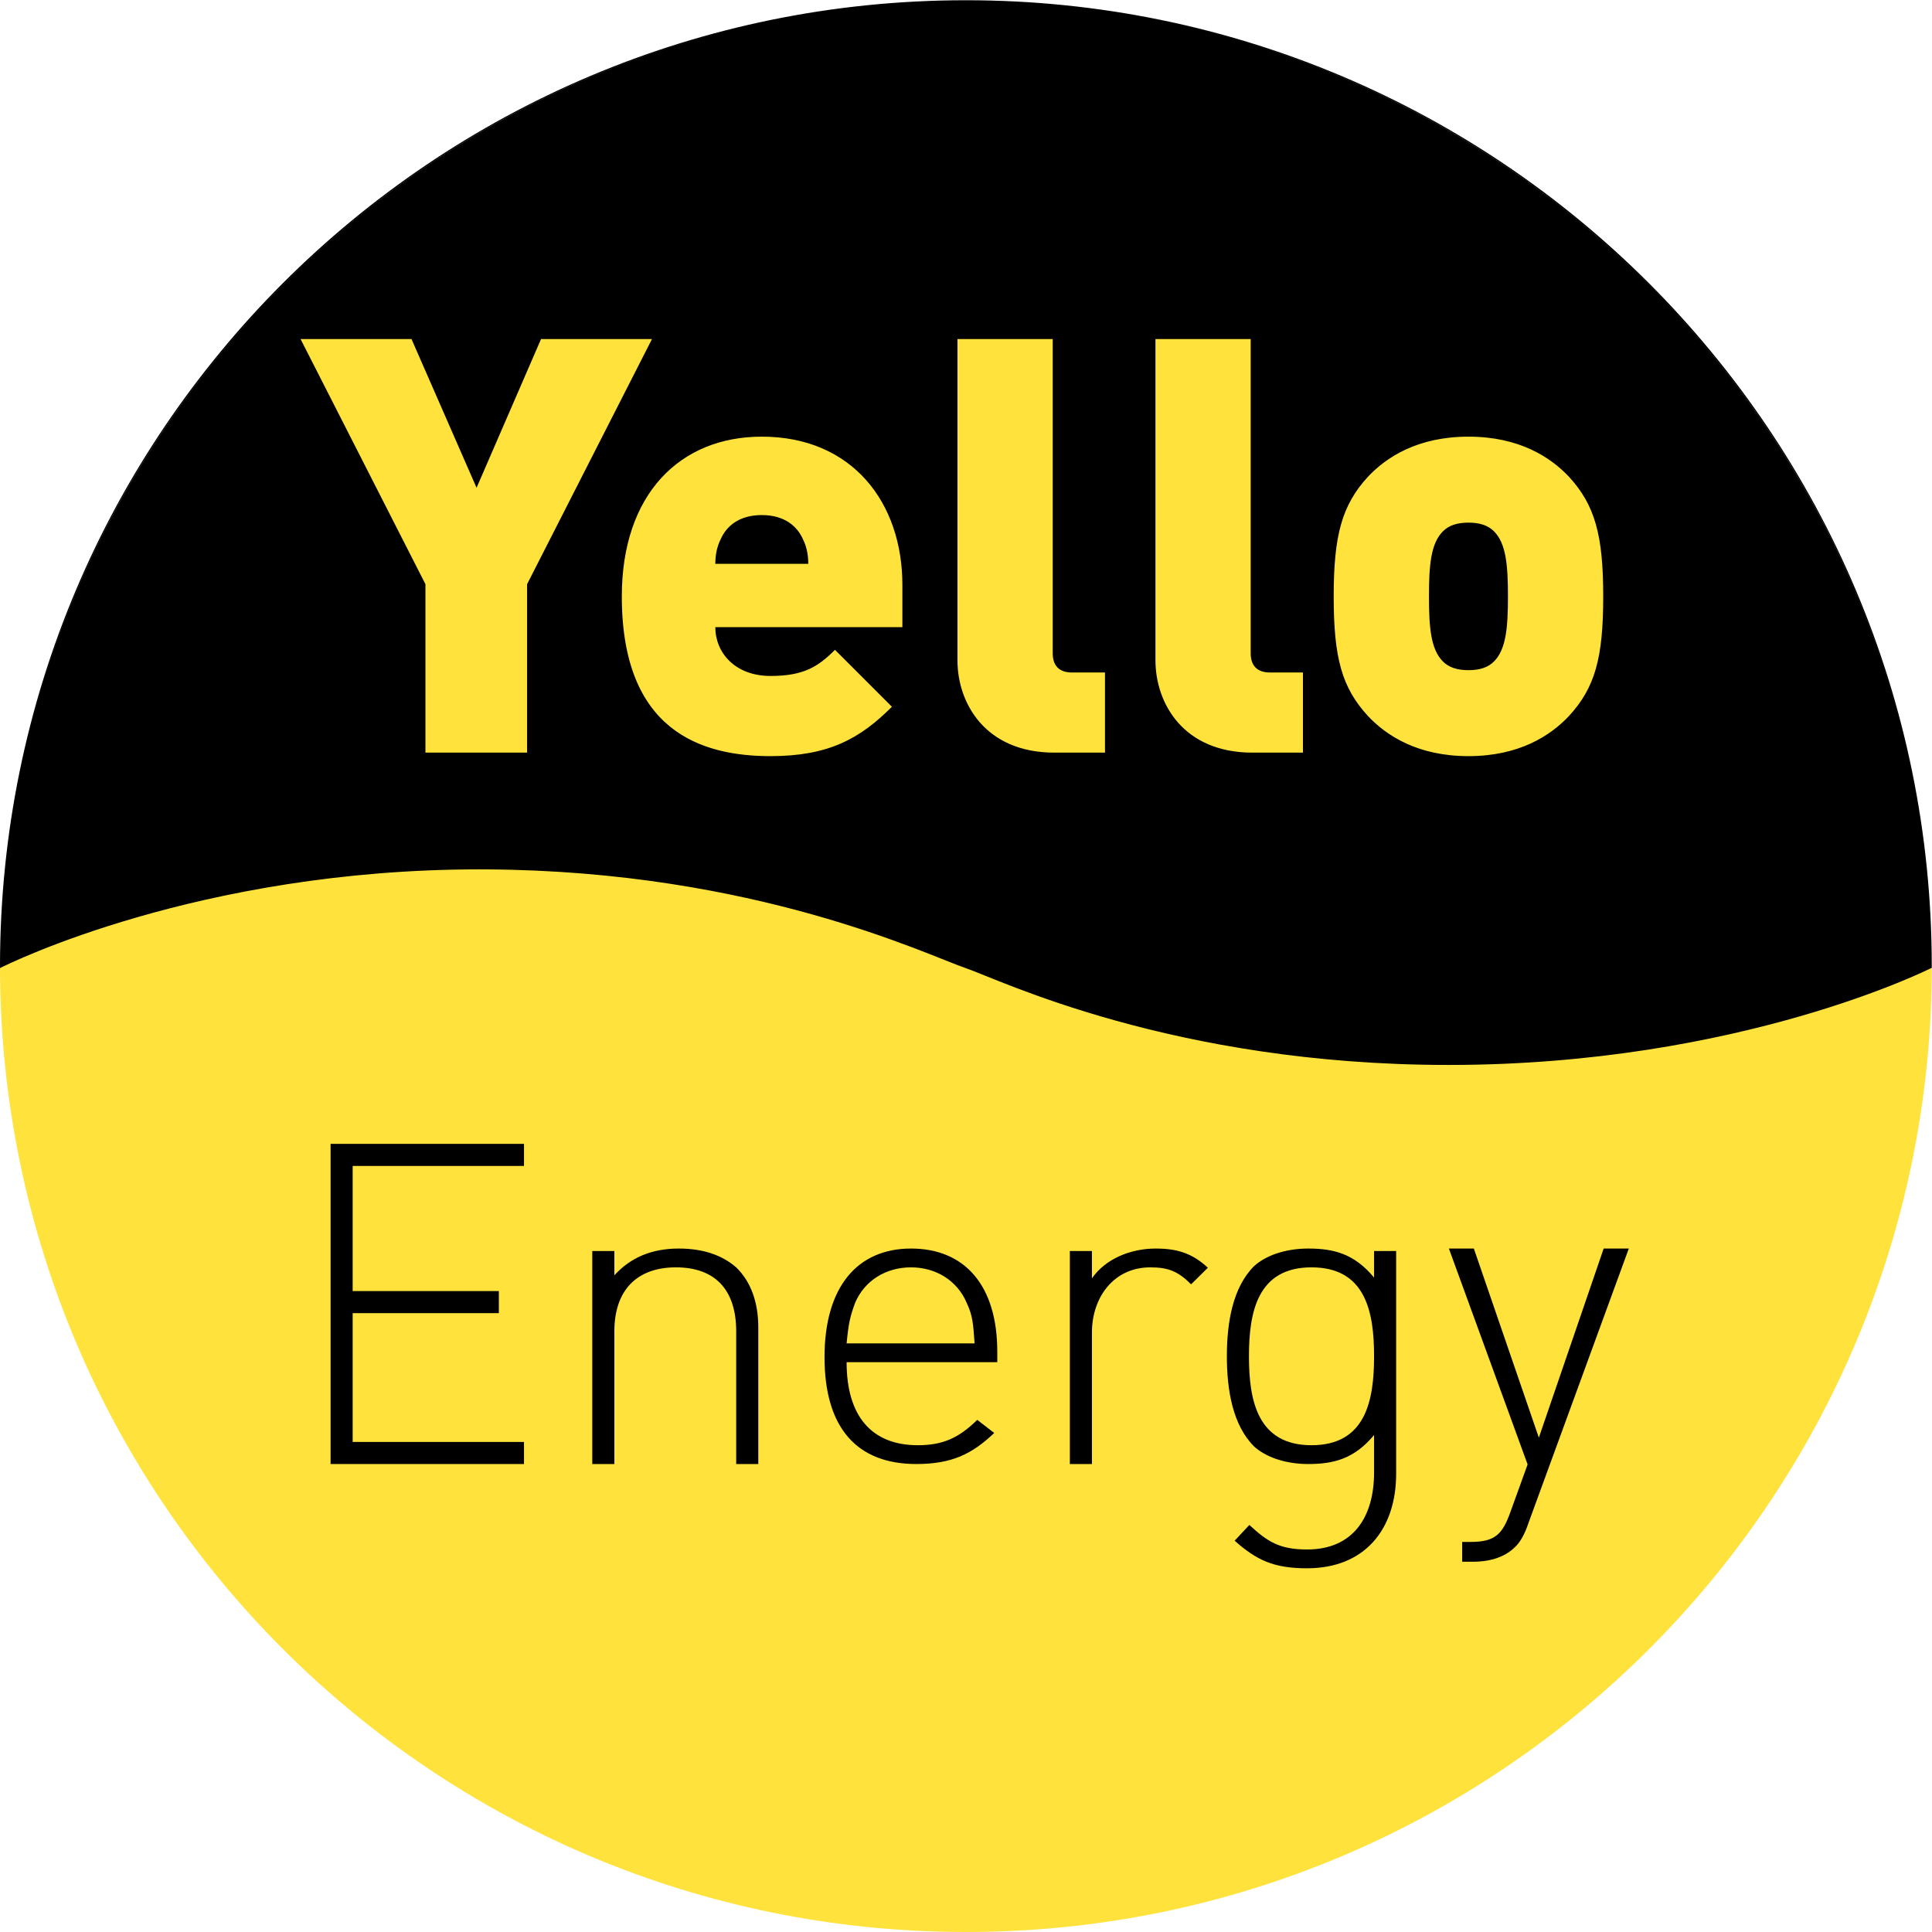 <svg xmlns="http://www.w3.org/2000/svg" viewBox="0 0 567 567" width="567" height="567">
	<defs>
		<clipPath clipPathUnits="userSpaceOnUse" id="cp1">
			<path d="M0 0L567 0L567 567L0 567Z" />
		</clipPath>
		<clipPath clipPathUnits="userSpaceOnUse" id="cp2">
			<path d="" />
		</clipPath>
		<clipPath clipPathUnits="userSpaceOnUse" id="cp3">
			<path d="" />
		</clipPath>
		<clipPath clipPathUnits="userSpaceOnUse" id="cp4">
			<path d="" />
		</clipPath>
		<clipPath clipPathUnits="userSpaceOnUse" id="cp5">
			<path d="" />
		</clipPath>
		<clipPath clipPathUnits="userSpaceOnUse" id="cp6">
			<path d="" />
		</clipPath>
		<clipPath clipPathUnits="userSpaceOnUse" id="cp7">
			<path d="" />
		</clipPath>
	</defs>
	<style>
		tspan { white-space:pre }
		.shp0 { fill: #ffe23b } 
		.shp1 { fill: #000000 } 
	</style>
	<g id="Page 1" clip-path="url(#cp1)">
		<path id="Path 1" class="shp0" d="M283.51 566.6C127.12 566.6 0.31 440 0 283.71C2.38 282.51 59.33 254.23 143.03 254.75C221.62 255.25 272.11 279.88 283.53 283.75C293.22 287.03 344.25 312.14 425.22 312.14C510.87 312.14 566.93 283.67 566.93 283.67C566.74 439.96 439.91 566.6 283.51 566.6ZM283.51 567C127.12 567 0.31 440.39 0 284.11C2.38 282.9 59.33 254.63 143.03 255.15C221.62 255.64 272.11 280.28 283.53 284.15C293.22 287.43 344.25 312.54 425.22 312.54C510.87 312.54 566.93 284.07 566.93 284.07C566.74 440.35 439.91 567 283.51 567ZM158.65 99.31C158.65 99.31 140.22 141.82 139.86 142.64C139.5 141.82 120.95 99.43 120.95 99.43L87.88 99.31L124.68 171.53L124.66 221.08L154.89 221.08L154.89 171.44L191.67 99.31L158.65 99.31Z" />
		<path id="Path 2" fill-rule="evenodd" class="shp0" d="M191.7 99.69L155.09 171.54L155.09 221.28L124.46 221.28L124.46 171.54L87.85 99.69L87.56 99.11L121.03 99.11L121.13 99.35L139.86 142.15L158.42 99.35L158.52 99.11L191.99 99.11L191.7 99.69ZM140.02 142.78L139.86 143.15L139.7 142.78L139.64 142.65L120.77 99.51L88.21 99.51L124.86 171.44L124.86 220.88L154.69 220.88L154.69 171.44L191.34 99.51L158.78 99.51L140.08 142.65L140.02 142.78ZM309.15 99.31L309.15 191.73C309.15 195.28 311.03 197.15 314.57 197.15L324.49 197.15L324.49 221.08L309.46 221.08C289.66 221.08 280.79 207.36 280.79 193.77L280.79 99.31L309.15 99.31Z" />
		<path id="Path 3" fill-rule="evenodd" class="shp0" d="M309.35 191.73C309.35 195.2 311.11 196.95 314.57 196.95L324.69 196.95L324.69 221.28L309.46 221.28C300.14 221.28 292.48 218.18 287.32 212.32C283.04 207.47 280.59 200.71 280.59 193.77L280.59 99.11L309.35 99.11L309.35 191.73ZM280.99 193.77C280.99 206.39 289.17 220.88 309.46 220.88L324.29 220.88L324.29 197.35L314.57 197.35C310.82 197.35 308.95 195.31 308.95 191.73L308.95 99.51L280.99 99.51L280.99 193.77ZM367.25 99.31L367.25 191.73C367.25 195.28 369.13 197.15 372.68 197.15L382.59 197.15L382.59 221.08L367.57 221.08C347.76 221.08 338.9 207.36 338.9 193.77L338.9 99.31L367.25 99.31Z" />
		<path id="Path 4" fill-rule="evenodd" class="shp0" d="M367.45 191.73C367.45 195.2 369.21 196.95 372.68 196.95L382.79 196.95L382.79 221.28L367.56 221.28C358.24 221.28 350.59 218.18 345.42 212.32C341.15 207.47 338.7 200.71 338.7 193.77L338.7 99.11L367.45 99.11L367.45 191.73ZM339.1 193.77C339.1 206.39 347.28 220.88 367.56 220.88L382.39 220.88L382.39 197.35L372.68 197.35C368.93 197.35 367.05 195.31 367.05 191.73L367.05 99.51L339.1 99.51L339.1 193.77ZM430.96 222.1C415.66 222.1 406.4 215.67 401.33 210.27C393.67 201.94 391.21 193.37 391.21 175.02C391.21 156.9 393.76 148 401.33 139.77C406.4 134.37 415.66 127.94 430.96 127.94C446.25 127.94 455.52 134.37 460.6 139.77C468.16 148.01 470.71 156.9 470.71 175.02C470.71 193.37 468.25 201.94 460.6 210.27C455.52 215.67 446.25 222.1 430.96 222.1ZM430.96 153.58C427.64 153.58 425.3 154.37 423.6 156.07C420.21 159.46 419.57 165.35 419.57 175.02C419.57 184.7 420.21 190.58 423.6 193.97C425.3 195.68 427.64 196.47 430.96 196.47C434.28 196.47 436.61 195.68 438.32 193.97C441.71 190.58 442.35 184.69 442.35 175.02C442.35 165.35 441.71 159.47 438.32 156.07C436.62 154.37 434.28 153.58 430.96 153.58Z" />
		<path id="Path 5" fill-rule="evenodd" class="shp0" d="M460.74 139.64C468.34 147.91 470.91 156.84 470.91 175.02C470.91 193.43 468.44 202.03 460.74 210.41C455.63 215.83 446.32 222.3 430.96 222.3C415.59 222.3 406.28 215.83 401.18 210.41C393.48 202.03 391.01 193.43 391.01 175.02C391.01 156.84 393.57 147.91 401.18 139.63C406.28 134.21 415.59 127.74 430.96 127.74C446.32 127.74 455.63 134.21 460.74 139.64ZM401.47 139.91C393.8 148.26 391.41 157.12 391.41 175.02C391.41 193.09 393.8 201.79 401.47 210.14C406.92 215.93 416.13 221.9 430.96 221.9C445.79 221.9 454.99 215.93 460.45 210.14C468.12 201.79 470.51 193.09 470.51 175.02C470.51 157.12 468.12 148.26 460.45 139.91C454.99 134.11 445.79 128.14 430.96 128.14C416.13 128.14 406.92 134.11 401.47 139.91ZM423.46 194.11C419.88 190.53 419.37 184.06 419.37 175.02C419.37 165.99 419.88 159.51 423.46 155.93C425.16 154.23 427.55 153.37 430.96 153.37C434.37 153.37 436.76 154.23 438.46 155.93C442.03 159.51 442.55 165.99 442.55 175.02C442.55 184.06 442.03 190.53 438.46 194.11C436.76 195.82 434.37 196.67 430.96 196.67C427.55 196.67 425.16 195.82 423.46 194.11ZM438.18 193.83C441.52 190.49 442.15 184.64 442.15 175.02C442.15 165.4 441.52 159.56 438.18 156.21C436.51 154.55 434.22 153.78 430.96 153.78C427.69 153.78 425.4 154.55 423.74 156.21C420.4 159.56 419.77 165.4 419.77 175.02C419.77 184.64 420.4 190.49 423.74 193.83C425.4 195.49 427.7 196.27 430.96 196.27C434.22 196.27 436.51 195.49 438.18 193.83ZM226.13 222.1C197.04 222.1 182.29 206.26 182.29 175.02C182.29 145.98 198.11 127.94 223.58 127.94C248.37 127.94 265.03 145.49 265.03 171.61L265.03 184.26L210.14 184.26C210.23 191 215.25 198.18 226.13 198.18C235.57 198.18 239.86 195.61 244.91 190.56L245.05 190.42L262.04 207.41L261.9 207.55C252.92 216.53 243.8 222.1 226.13 222.1ZM237.01 165.28C236.98 162.68 236.48 160.37 235.5 158.41C233.52 153.86 229.28 151.36 223.58 151.36C217.86 151.36 213.63 153.86 211.65 158.4C210.67 160.37 210.16 162.68 210.14 165.28L237.01 165.28Z" />
		<path id="Path 6" fill-rule="evenodd" class="shp0" d="M265.23 171.61L265.23 184.46L210.34 184.46C210.53 191.04 215.49 197.98 226.13 197.98C235.5 197.98 239.76 195.43 244.77 190.42L245.05 190.14L245.33 190.42L262.04 207.13L262.32 207.41L262.04 207.69C253.02 216.71 243.87 222.3 226.13 222.3C196.91 222.3 182.09 206.39 182.09 175.02C182.09 160.5 186.11 148.41 193.72 140.06C201.07 132 211.4 127.74 223.58 127.74C248.49 127.74 265.23 145.37 265.23 171.61ZM182.49 175.02C182.49 214.57 205.84 221.9 226.13 221.9C243.18 221.9 252.38 216.79 261.76 207.41L245.05 190.71C240.11 195.65 235.85 198.38 226.13 198.38C215.73 198.38 209.93 191.56 209.93 184.06L264.83 184.06L264.83 171.61C264.83 147.58 250.17 128.14 223.58 128.14C199.54 128.14 182.49 145.02 182.49 175.02ZM211.47 158.32C213.18 154.39 216.93 151.16 223.58 151.16C230.22 151.16 233.97 154.39 235.68 158.32C236.87 160.7 237.21 163.26 237.21 165.48L209.93 165.48C209.93 163.26 210.28 160.7 211.47 158.32ZM236.81 165.08C236.76 162.59 236.26 160.38 235.31 158.48C233.37 154.01 229.2 151.56 223.58 151.56C217.95 151.56 213.78 154.01 211.83 158.49C210.89 160.38 210.39 162.59 210.34 165.08L236.81 165.08Z" />
		<path id="Path 7" fill-rule="evenodd" class="shp1" d="M425.16 312.34C354.08 312.34 306.73 293.23 288.91 286.04C286.49 285.06 284.74 284.36 283.56 283.96C282.08 283.46 279.93 282.6 277.2 281.52C259.22 274.37 211.47 255.38 143.01 254.95L140.72 254.94C60.38 254.94 5.17 281.32 0.2 283.78L0.2 283.53C0.2 127.34 127.27 0.27 283.47 0.27C439.66 0.27 566.73 127.34 566.73 283.54L566.73 283.91C563.08 285.72 507.99 312.34 425.16 312.34ZM430.96 127.95C415.66 127.95 406.4 134.38 401.33 139.78C393.76 148.01 391.21 156.91 391.21 175.03C391.21 193.38 393.67 201.94 401.33 210.28C406.4 215.68 415.66 222.11 430.96 222.11C446.25 222.11 455.52 215.68 460.6 210.28C468.25 201.94 470.71 193.38 470.71 175.03C470.71 156.91 468.16 148.01 460.6 139.78C455.52 134.38 446.25 127.95 430.96 127.95ZM124.68 171.54L124.66 221.08L154.89 221.08L154.89 171.45L191.67 99.31L158.65 99.31L139.86 142.65L120.9 99.31L87.88 99.31L124.68 171.54ZM280.79 193.78C280.79 207.37 289.66 221.08 309.46 221.08L324.49 221.08L324.49 197.16L314.57 197.16C311.03 197.16 309.15 195.28 309.15 191.74L309.15 99.31L280.79 99.31L280.79 193.78ZM338.9 193.78C338.9 207.37 347.76 221.08 367.57 221.08L382.59 221.08L382.59 197.16L372.68 197.16C369.13 197.16 367.25 195.28 367.25 191.74L367.25 99.31L338.9 99.31L338.9 193.78ZM223.57 127.95C198.11 127.95 182.29 145.99 182.29 175.03C182.29 206.27 197.04 222.11 226.13 222.11C243.8 222.11 252.92 216.54 261.9 207.56L262.04 207.42L245.05 190.43L244.91 190.57C239.86 195.62 235.57 198.18 226.13 198.18C215.25 198.18 210.23 191.01 210.14 184.26L265.03 184.26L265.03 171.62C265.03 145.5 248.37 127.95 223.57 127.95ZM430.96 196.48C427.64 196.48 425.3 195.68 423.6 193.98C420.21 190.59 419.57 184.7 419.57 175.03C419.57 165.36 420.21 159.47 423.6 156.08C425.3 154.37 427.64 153.58 430.96 153.58C434.28 153.58 436.61 154.37 438.32 156.08C441.71 159.47 442.35 165.36 442.35 175.03C442.35 184.7 441.71 190.58 438.32 193.98C436.62 195.68 434.28 196.48 430.96 196.48ZM210.14 165.28C210.16 162.68 210.67 160.37 211.65 158.41C213.63 153.86 217.86 151.36 223.57 151.36C229.28 151.36 233.51 153.86 235.49 158.4C236.48 160.37 236.98 162.68 237.01 165.28L210.14 165.28Z" />
		<path id="Path 8" fill-rule="evenodd" class="shp1" d="M566.93 283.54L566.93 284.03C566.85 284.07 510.79 312.54 425.16 312.54C344.2 312.54 293.18 287.43 283.49 284.15C272.07 280.28 221.59 255.64 143.01 255.15C142.25 255.15 141.47 255.14 140.72 255.14C58.28 255.14 2.36 282.91 0 284.11L0 283.54C0 126.98 126.91 0.07 283.47 0.07C440.02 0.07 566.93 126.98 566.93 283.54ZM83.31 83.38C29.86 136.83 0.42 207.88 0.4 283.46C6.93 280.27 61.67 254.74 140.72 254.74C141.47 254.74 142.25 254.75 143.01 254.75C211.51 255.18 259.29 274.18 277.27 281.33C280 282.41 282.15 283.27 283.62 283.77C284.81 284.17 286.56 284.88 288.99 285.85C306.8 293.04 354.12 312.14 425.16 312.14C507.32 312.14 562.15 285.94 566.53 283.78L566.53 283.54C566.53 207.93 537.08 136.84 483.62 83.38C430.16 29.92 359.07 0.47 283.47 0.47C207.86 0.47 136.77 29.92 83.31 83.38ZM182.09 175.03C182.09 145.87 197.99 127.75 223.57 127.75C248.48 127.75 265.23 145.38 265.23 171.62L265.23 184.46L210.34 184.46C210.53 191.05 215.49 197.98 226.13 197.98C235.5 197.98 239.76 195.44 244.77 190.43L245.05 190.15L245.33 190.43L262.04 207.13L262.32 207.42L262.04 207.7C253.02 216.72 243.87 222.31 226.13 222.31C196.91 222.31 182.09 206.4 182.09 175.03ZM401.18 210.42C393.48 202.03 391.01 193.44 391.01 175.03C391.01 156.85 393.57 147.92 401.18 139.64C406.28 134.22 415.59 127.75 430.96 127.75C446.32 127.75 455.63 134.22 460.74 139.64C468.34 147.92 470.91 156.85 470.91 175.03C470.91 193.44 468.44 202.03 460.74 210.41C455.63 215.84 446.32 222.31 430.96 222.31C415.59 222.31 406.28 215.84 401.18 210.42ZM158.42 99.35L158.52 99.11L191.99 99.11L191.7 99.69L155.09 171.55L155.09 221.28L124.46 221.28L124.46 171.55L87.85 99.69L87.56 99.11L121.03 99.11L121.13 99.35L139.86 142.15L158.42 99.35ZM280.59 193.78L280.59 99.11L309.35 99.11L309.35 191.74C309.35 195.2 311.11 196.96 314.57 196.96L324.69 196.96L324.69 221.28L309.46 221.28C289.52 221.28 280.59 207.47 280.59 193.78ZM338.7 193.78L338.7 99.11L367.45 99.11L367.45 191.74C367.45 195.2 369.21 196.96 372.68 196.96L382.79 196.96L382.79 221.28L367.57 221.28C347.63 221.28 338.7 207.47 338.7 193.78ZM460.45 210.14C468.12 201.79 470.51 193.1 470.51 175.03C470.51 157.13 468.12 148.27 460.45 139.91C454.99 134.12 445.79 128.15 430.96 128.15C416.13 128.15 406.92 134.12 401.47 139.91C393.8 148.27 391.41 157.13 391.41 175.03C391.41 193.1 393.8 201.79 401.47 210.14C406.92 215.94 416.13 221.91 430.96 221.91C445.79 221.91 454.99 215.94 460.45 210.14ZM438.46 155.94C442.03 159.52 442.55 165.99 442.55 175.03C442.55 184.06 442.03 190.54 438.46 194.12C436.76 195.83 434.37 196.68 430.96 196.68C427.55 196.68 425.16 195.83 423.46 194.12C419.88 190.54 419.37 184.06 419.37 175.03C419.37 165.99 419.88 159.52 423.46 155.94C425.16 154.23 427.55 153.38 430.96 153.38C434.37 153.38 436.76 154.23 438.46 155.94ZM261.76 207.42L245.05 190.71C240.11 195.66 235.84 198.38 226.13 198.38C215.73 198.38 209.93 191.56 209.93 184.06L264.83 184.06L264.83 171.62C264.83 147.58 250.17 128.15 223.57 128.15C199.54 128.15 182.49 145.03 182.49 175.03C182.49 214.58 205.84 221.91 226.13 221.91C243.18 221.91 252.38 216.79 261.76 207.42ZM235.68 158.32C236.87 160.71 237.21 163.27 237.21 165.48L209.93 165.48C209.93 163.27 210.28 160.71 211.47 158.32C213.17 154.4 216.93 151.16 223.57 151.16C230.22 151.16 233.97 154.4 235.68 158.32ZM423.74 156.22C420.4 159.56 419.77 165.41 419.77 175.03C419.77 184.65 420.4 190.5 423.74 193.84C425.4 195.5 427.69 196.28 430.96 196.28C434.22 196.28 436.51 195.5 438.18 193.84C441.52 190.49 442.15 184.65 442.15 175.03C442.15 165.41 441.52 159.57 438.18 156.22C436.51 154.55 434.22 153.78 430.96 153.78C427.7 153.78 425.4 154.55 423.74 156.22ZM158.78 99.51L139.86 143.15L120.77 99.51L88.21 99.51L124.86 171.45L124.86 220.88L154.69 220.88L154.69 171.45L191.34 99.51L158.78 99.51ZM324.29 220.88L324.29 197.36L314.57 197.36C310.82 197.36 308.95 195.32 308.95 191.74L308.95 99.51L280.99 99.51L280.99 193.78C280.99 206.39 289.17 220.88 309.46 220.88L324.29 220.88ZM382.39 220.88L382.39 197.36L372.68 197.36C368.93 197.36 367.05 195.32 367.05 191.74L367.05 99.51L339.1 99.51L339.1 193.78C339.1 206.39 347.28 220.88 367.57 220.88L382.39 220.88ZM211.83 158.48C210.89 160.38 210.39 162.6 210.34 165.08L236.81 165.08C236.76 162.6 236.26 160.38 235.32 158.5C233.37 154.02 229.2 151.56 223.57 151.56C217.94 151.56 213.78 154.02 211.83 158.48Z" />
		<g id="Mask" clip-path="url(#cp2)">
			<path id="Energy " fill="#000000" d="M86.03 429.95L86.03 426.56L97.03 424.83L97.03 349.23L86.03 347.56L86.03 344.17L150.38 344.17L150.38 364.71L146.16 364.71L144.11 350.83Q136.95 349.93 123.39 349.93L109.38 349.93L109.38 383.45L132.53 383.45L134.52 373.21L138.61 373.21L138.61 399.57L134.52 399.57L132.53 389.2L109.38 389.2L109.38 424.19L126.26 424.19Q142.77 424.19 147.88 423.17L151.53 407.31L155.75 407.31L154.54 429.95L86.03 429.95ZM182.43 369.82L183 374.68Q187.93 371.87 193.49 370.08Q199.06 368.22 202.77 368.22Q210.57 368.22 214.54 372.77Q218.5 377.31 218.5 385.94L218.5 425.47L225.79 427.07L225.79 429.95L199.89 429.95L199.89 427.07L207.88 425.47L207.88 387.09Q207.88 381.78 205.26 378.78Q202.7 375.71 197.27 375.71Q191.51 375.71 183.13 377.56L183.13 425.47L191.25 427.07L191.25 429.95L165.28 429.95L165.28 427.07L172.51 425.47L172.51 374.3L165.28 372.7L165.28 369.82L182.43 369.82ZM281.38 399.69L244.41 399.69L244.41 400.85Q244.41 409.67 246.33 414.6Q248.31 419.46 252.34 422.02Q256.43 424.58 263.02 424.58Q266.48 424.58 271.21 424Q275.94 423.43 279.01 422.72L279.01 426.3Q275.94 428.29 270.63 429.76Q265.39 431.23 259.89 431.23Q245.88 431.23 239.35 423.68Q232.89 416.13 232.89 399.44Q232.89 383.7 239.48 375.96Q246.07 368.22 258.29 368.22Q281.38 368.22 281.38 394.45L281.38 399.69ZM258.29 373.34Q251.64 373.34 248.05 378.71Q244.54 384.09 244.54 394.58L270.25 394.58Q270.25 383.13 267.31 378.27Q264.36 373.34 258.29 373.34ZM327.43 368.22L328.39 368.22L328.39 384.47L325.64 384.47L321.93 377.43Q318.73 377.43 314.32 378.33Q309.97 379.16 306.77 380.57L306.77 425.47L317.07 427.07L317.07 429.95L288.54 429.95L288.54 427.07L296.15 425.47L296.15 374.3L288.54 372.7L288.54 369.82L306.07 369.82L306.65 377.31Q310.48 374.11 317.01 371.17Q323.6 368.22 327.43 368.22ZM382.83 388.82Q382.83 399.18 376.62 404.49Q370.42 409.8 358.78 409.8Q353.53 409.8 349.05 408.84L345.02 417.22Q345.22 418.31 347.52 419.27Q349.82 420.23 353.28 420.23L371.06 420.23Q380.78 420.23 385.45 424.45Q390.18 428.67 390.18 436.09Q390.18 442.81 386.41 447.8Q382.7 452.79 375.47 455.54Q368.24 458.22 357.94 458.22Q345.66 458.22 339.2 454.45Q332.81 450.67 332.81 443.7Q332.81 440.31 335.11 437.05Q337.41 433.72 343.55 429.31Q339.91 428.09 337.41 425.15Q334.92 422.21 334.92 418.82L345.02 407.43Q334.92 402.7 334.92 388.82Q334.92 378.97 341.12 373.6Q347.39 368.22 359.29 368.22Q361.65 368.22 365.36 368.74Q369.07 369.18 371.06 369.82L385.19 362.72L387.43 365.47L378.54 374.68Q382.83 379.48 382.83 388.82ZM380.2 438.07Q380.2 434.43 377.97 432.38Q375.73 430.33 371.19 430.33L347.9 430.33Q345.22 432.64 343.49 436.22Q341.83 439.74 341.83 442.81Q341.83 448.31 345.79 450.74Q349.76 453.11 357.94 453.11Q368.63 453.11 374.38 449.14Q380.2 445.17 380.2 438.07ZM358.9 404.94Q365.88 404.94 368.75 400.97Q371.7 396.94 371.7 388.82Q371.7 380.31 368.69 376.73Q365.68 373.09 359.03 373.09Q352.32 373.09 349.18 376.73Q346.05 380.38 346.05 388.82Q346.05 397.26 349.12 401.1Q352.19 404.94 358.9 404.94ZM405.41 458.22Q400.42 458.22 395.56 457.07L395.56 444.09L398.56 444.09L400.67 450.23Q402.66 451.7 406.17 451.7Q409.5 451.7 412.31 449.78Q415.13 447.86 417.43 444.09Q419.8 440.31 423.32 430.59L400.42 374.3L394.28 372.7L394.28 369.82L422.17 369.82L422.17 372.7L412.7 374.43L428.95 416.45L444.68 374.3L435.28 372.7L435.28 369.82L457.67 369.82L457.67 372.7L451.4 374.04L427.92 433.72Q423.76 444.28 420.69 448.88Q417.62 453.49 413.91 455.86Q410.2 458.22 405.41 458.22Z" />
		</g>
		<path id="Path 12" class="shp1" d="M97.02 429.66L153.78 429.66L153.78 423.18L103.5 423.18L103.5 385.38L146.4 385.38L146.4 378.9L103.5 378.9L103.5 342.18L153.78 342.18L153.78 335.7L97.02 335.7L97.02 429.66Z" />
		<g id="Mask" clip-path="url(#cp3)">
		</g>
		<path id="Path 15" class="shp1" d="M216.06 429.66L222.54 429.66L222.54 389.58C222.54 382.14 220.38 376.26 216.18 372.06C211.92 368.28 206.22 366.42 199.2 366.42C191.34 366.42 185.1 369 180.3 374.28L180.3 367.14L173.82 367.14L173.82 429.66L180.3 429.66L180.3 390.72C180.3 378.72 186.84 371.94 198.36 371.94C209.94 371.94 216.06 378.6 216.06 390.72L216.06 429.66Z" />
		<g id="Mask" clip-path="url(#cp4)">
		</g>
		<path id="Path 18" fill-rule="evenodd" class="shp1" d="M269.34 424.14C276.78 424.14 281.4 421.98 286.8 416.7L291.78 420.54C285.36 426.66 279.42 429.66 268.92 429.66C251.46 429.66 241.98 419.04 241.98 398.28C241.98 377.88 251.46 366.42 267.36 366.42C283.26 366.42 292.68 377.4 292.68 396.66L292.68 399.78L248.46 399.78C248.46 415.56 255.78 424.14 269.34 424.14ZM283.74 382.44C280.98 375.84 274.68 371.94 267.36 371.94C259.98 371.94 253.68 375.84 250.92 382.44C249.48 386.46 249.06 388.14 248.46 394.26L286.02 394.26C285.6 388.32 285.48 386.22 283.74 382.44Z" />
		<g id="Mask" clip-path="url(#cp5)">
		</g>
		<path id="Path 21" class="shp1" d="M349.56 376.92L354.48 372.06C349.86 367.74 345.36 366.42 339.18 366.42C331.74 366.42 324.36 369.48 320.46 375.18L320.46 367.14L313.98 367.14L313.98 429.66L320.46 429.66L320.46 391.02C320.46 380.94 326.7 371.94 337.62 371.94C342.9 371.94 345.78 373.14 349.56 376.92Z" />
		<g id="Mask" clip-path="url(#cp6)">
		</g>
		<path id="Path 24" fill-rule="evenodd" class="shp1" d="M383.58 460.26C373.86 460.26 368.82 457.92 362.34 452.16L366.66 447.54C371.82 452.28 375.3 454.74 383.58 454.74C397.2 454.74 403.26 445.14 403.26 432.12L403.26 421.14C397.44 428.16 391.38 429.66 383.94 429.66C377.1 429.66 371.4 427.56 368.04 424.5C361.74 418.2 360.06 407.88 360.06 398.04C360.06 388.2 361.74 377.88 368.04 371.58C371.4 368.52 377.1 366.42 383.94 366.42C391.38 366.42 397.44 367.92 403.26 374.94L403.26 367.14L409.74 367.14L409.74 432.48C409.74 448.92 400.44 460.26 383.58 460.26ZM384.9 371.94C369 371.94 366.54 385.14 366.54 398.04C366.54 410.94 369 424.14 384.9 424.14C400.86 424.14 403.26 410.94 403.26 398.04C403.26 385.14 400.86 371.94 384.9 371.94Z" />
		<g id="Mask" clip-path="url(#cp7)">
		</g>
		<path id="Path 27" class="shp1" d="M448.56 447L478.02 366.42L470.64 366.42L451.62 421.92L432.54 366.42L425.22 366.42L448.32 429.78L443.22 443.88C440.94 450.18 438.84 452.52 431.64 452.52L429.12 452.52L429.12 458.34L432.3 458.34C436.5 458.34 441.12 457.32 444.24 454.38C445.98 452.94 447.42 450.42 448.56 447Z" />
	</g>
</svg>